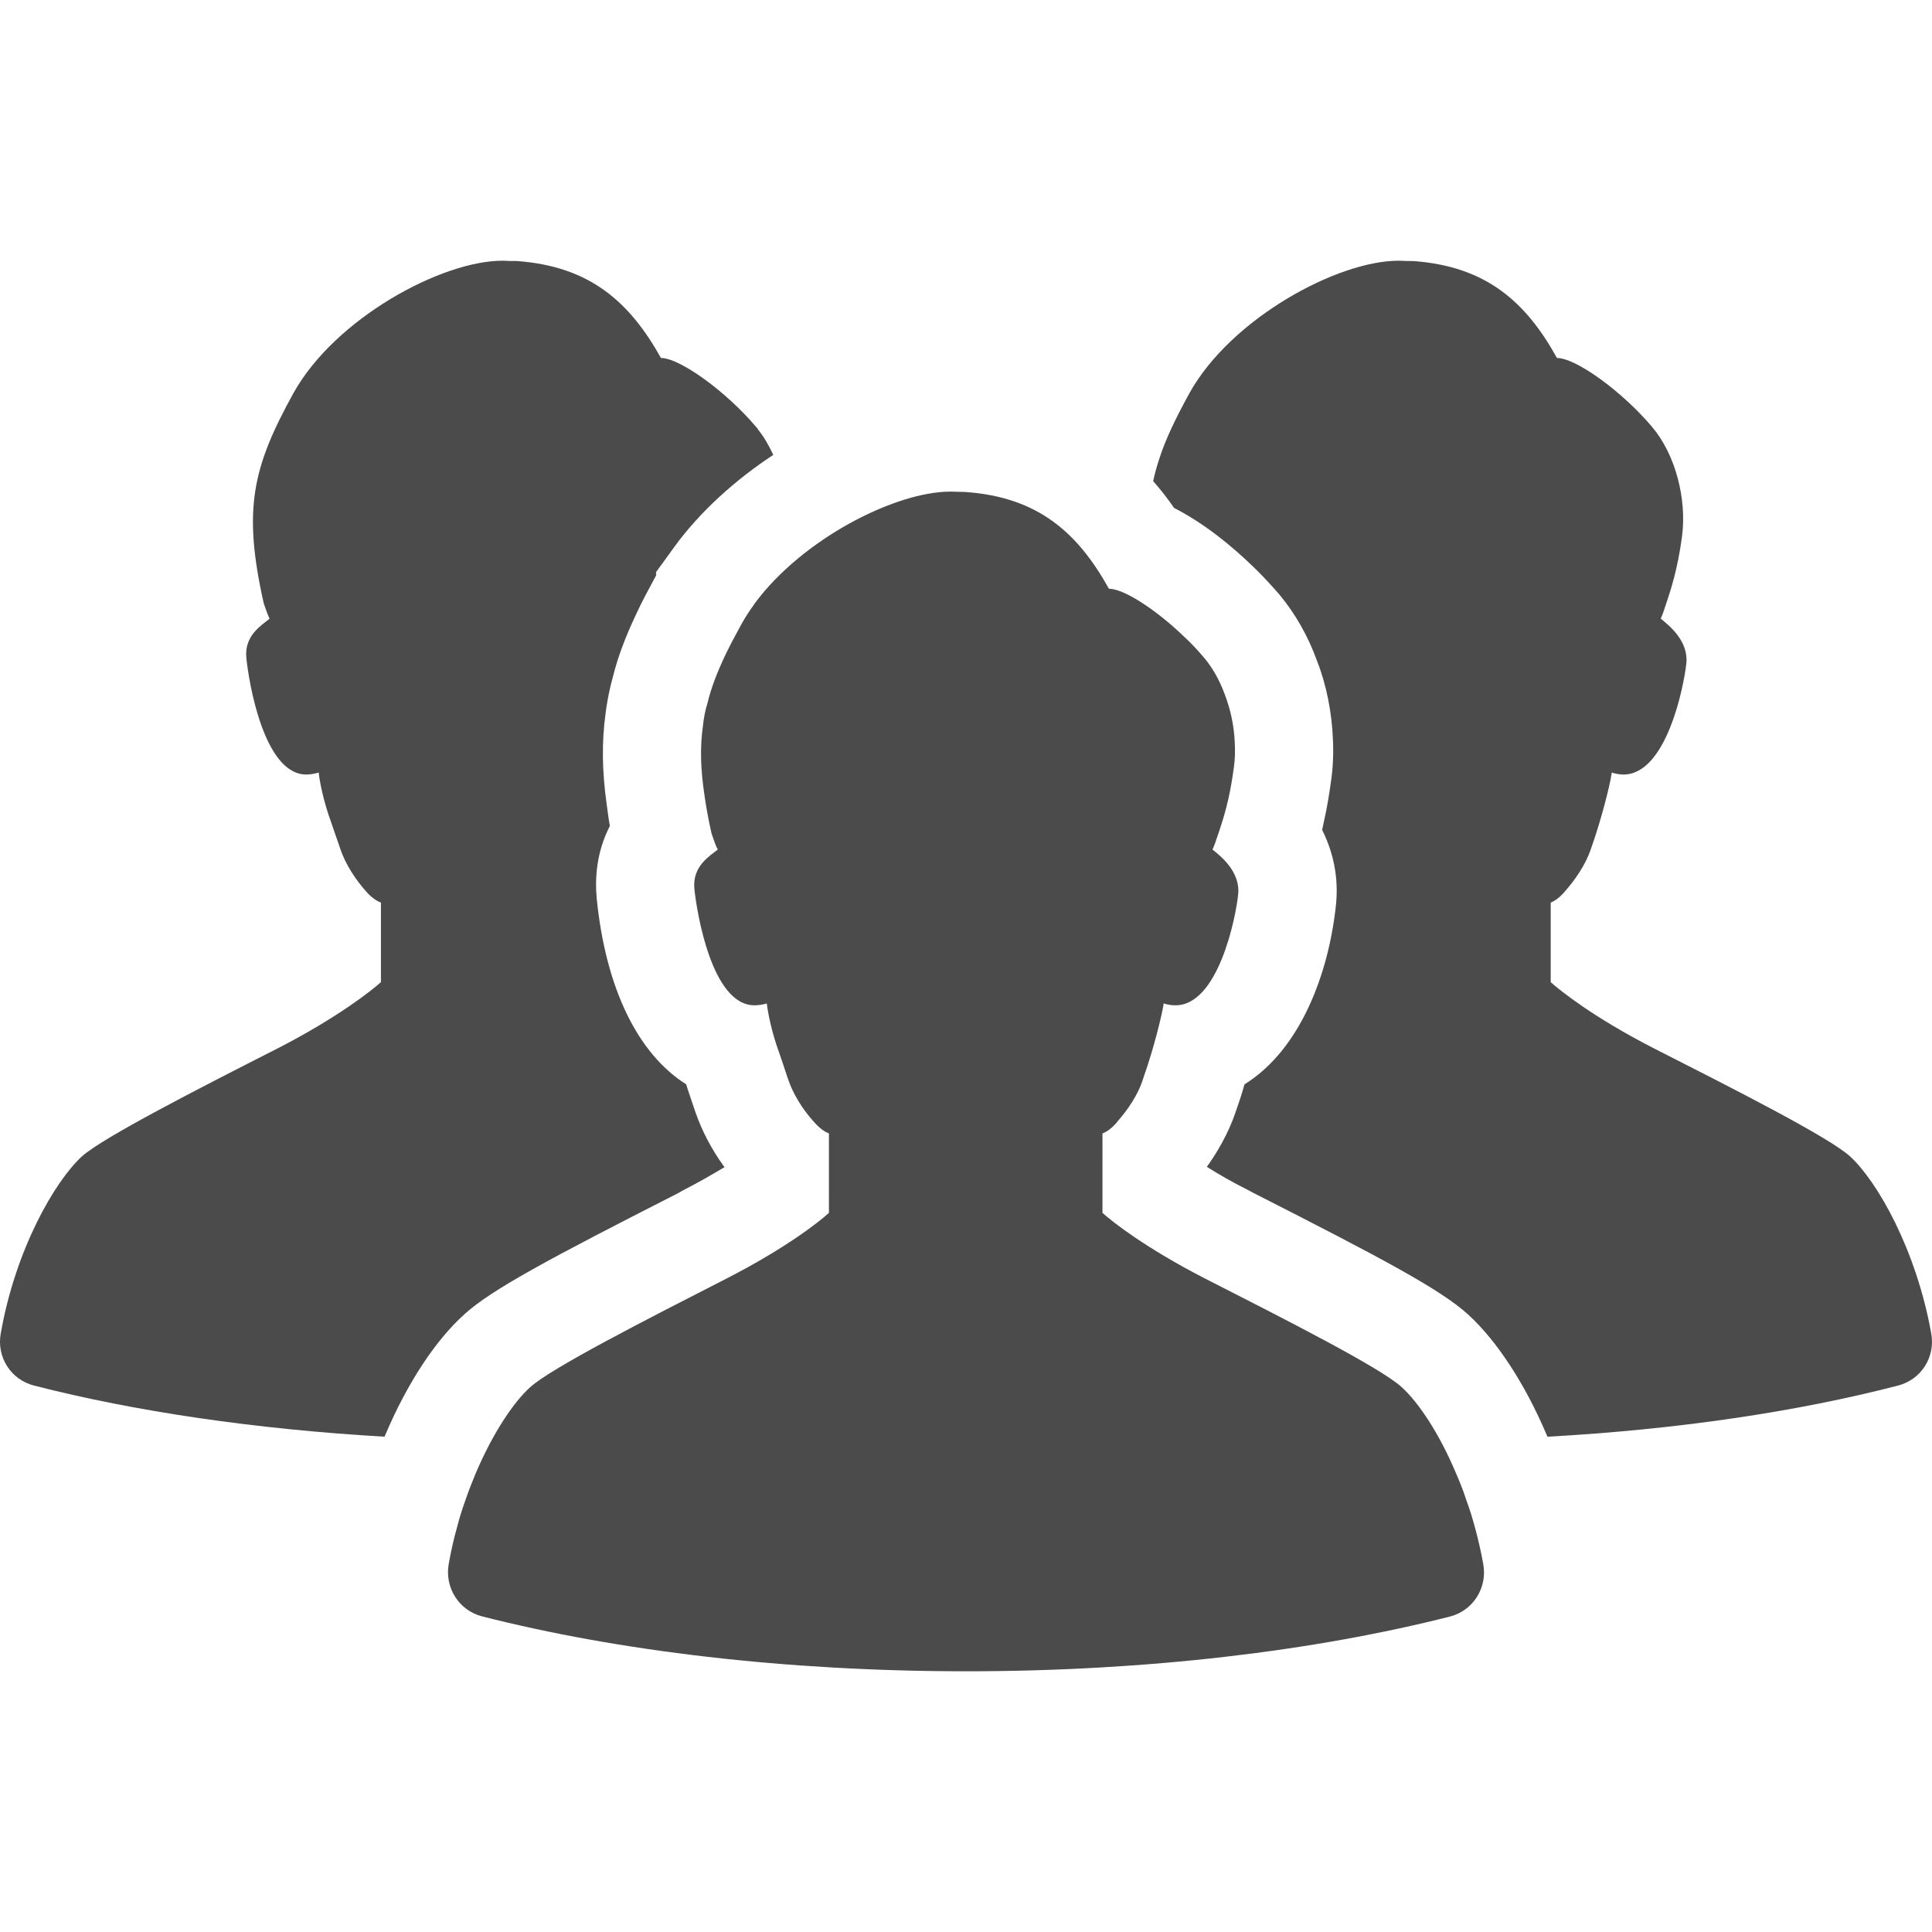 <!--?xml version="1.0" encoding="utf-8"?-->
<!-- Generator: Adobe Illustrator 19.1.1, SVG Export Plug-In . SVG Version: 6.00 Build 0)  -->
<svg version="1.1" id="_x31_0" xmlns="http://www.w3.org/2000/svg" xmlns:xlink="http://www.w3.org/1999/xlink" x="0px" y="0px" viewBox="0 0 512 512" style="width: 256px; height: 256px; opacity: 1;" xml:space="preserve">
<style type="text/css">
	.st0{fill:#374149;}
</style>
<g>
	<path class="st0" d="M329.81,287.359c-0.606,2.172-1.301,4.34-2.082,6.512l-0.348,1.039c-1.91,5.558-4.774,10.414-7.55,14.32
		c3.039,1.906,6.77,4.078,11.281,6.336l1.129,0.606c33.934,17.273,49.555,25.519,56.934,32.285
		c7.551,6.942,14.926,18.226,20.657,31.676c0.086,0.176,0.172,0.347,0.258,0.613c34.457-1.914,66.043-6.602,92.863-13.546
		c6.16-1.558,9.981-7.547,8.852-13.797c-3.993-22.301-14.321-40.352-21.524-46.954c-5.641-5.117-30.809-17.874-52.332-28.808
		c-15.707-8.074-24.473-15.102-26.992-17.36v-21.09c1.129-0.434,2.258-1.301,3.301-2.43c3.211-3.554,5.898-7.633,7.203-11.367
		c2.863-7.898,5.207-17.442,5.554-19.961c0.086-0.262,0.086-0.43,0.086-0.695c1.125,0.347,2.258,0.523,3.121,0.523
		c11.371,0,15.973-23.172,16.664-29.336c0.695-6.164-4.77-10.324-6.77-11.977c0.434-0.953,0.957-2.43,1.477-4.078
		c1.129-3.469,2.953-8.68,4.164-17.703c1.305-9.894-1.734-21.699-7.894-28.985c-7.813-9.289-20.137-18.316-25.254-18.316
		c-8.16-14.754-18.66-24.301-38.102-25.688c-1.214,0-2.343,0-3.644-0.086H370.6c-16.141,0-44.348,15.274-55.367,35.062
		c-3.473,6.336-6.164,11.801-7.898,17.094c-0.696,2.086-1.301,4.164-1.734,6.25c1.906,2.168,3.816,4.598,5.55,7.113
		c7.985,4.082,15.278,10.07,20.832,15.454c1.734,1.648,3.817,3.816,5.898,6.16l1.215,1.386c4.168,5.035,7.55,10.938,9.894,17.446
		c2.515,6.336,3.992,13.797,4.254,21.086c0.172,3.649,0,7.469-0.519,10.938c-0.523,3.821-1.129,7.379-1.824,10.414
		c-0.176,0.867-0.348,1.652-0.52,2.43c3.73,7.465,4.25,14.492,3.645,20.051C352.115,257.855,344.74,278.074,329.81,287.359z" style="fill: rgb(75, 75, 75);"></path>
	<path class="st0" d="M102.084,380.309c5.902-13.887,13.363-25.168,21.004-32.024c7.114-6.507,22.734-14.84,56.672-32.113
		l1.039-0.606c4.129-2.11,7.598-4.114,10.519-5.856c0.164-0.09,0.383-0.214,0.547-0.3c0,0-0.004-0.008-0.008-0.016
		c0.039-0.023,0.094-0.054,0.137-0.078c-3.297-4.507-5.902-9.461-7.637-14.406c0,0-2.516-7.375-2.516-7.551
		c-12.758-8.07-21.266-25.254-23.695-49.121c-0.519-5.555-0.086-12.406,3.473-19.352c-0.262-1.305-0.867-5.902-0.867-5.902
		c-1.215-8.766-1.301-16.402-0.262-23.953c0.121-1.118,0.32-2.23,0.508-3.344c0.168-0.984,0.359-1.945,0.578-2.894
		c0.25-1.11,0.493-2.218,0.825-3.309c1.301-5.293,3.297-10.586,6.16-16.664c1.476-3.21,3.21-6.418,5.121-9.98
		c0.086-0.086,0.086-0.172,0.176-0.258v-0.957l5.031-6.942c6.683-9.109,15.882-17.445,26.035-24.129
		c-1.129-2.426-2.43-4.77-4.078-6.766c-0.086-0.262-0.262-0.438-0.434-0.606c-7.809-9.289-20.218-18.316-25.254-18.316
		c-8.246-14.754-18.746-24.301-38.188-25.688c-1.129,0-2.343,0-3.558-0.086h-0.258c-16.145,0-44.348,15.274-55.371,35.062
		c-10.934,19.786-13.449,30.89-7.898,55.715c0.61,1.648,1.043,3.125,1.562,4.078c-1.91,1.653-6.77,4.34-6.16,10.414
		c0.606,6.164,4.598,30.898,15.882,30.898c1.016,0,2.122-0.18,3.223-0.512c0.027-0.004,0.046-0.004,0.074-0.007
		c0.175,2,1.214,7.55,3.297,13.187c0.695,1.996,1.562,4.598,2.515,7.289c1.301,3.821,3.992,8.074,7.293,11.633
		c1.039,1.039,2.168,1.906,3.383,2.34v21.09c-2.516,2.258-11.371,9.286-26.988,17.36c-21.524,10.934-46.606,23.781-52.246,28.808
		c-7.203,6.602-17.618,24.653-21.523,46.954c-1.129,6.25,2.687,12.238,8.851,13.797c26.73,6.859,58.496,11.546,92.859,13.546
		C101.998,380.566,101.998,380.48,102.084,380.309z" style="fill: rgb(75, 75, 75);"></path>
	<path class="st0" d="M219.673,321.422c-2.488,2.297-11.378,9.328-27.011,17.34c-21.493,10.992-46.602,23.789-52.168,28.871
		c-4.348,3.906-9.821,12.019-14.363,22.664c-0.977,2.347-1.954,4.789-2.832,7.379c-0.832,2.339-1.61,4.781-2.246,7.324
		c-0.879,3.078-1.562,6.25-2.149,9.527c-1.074,6.25,2.734,12.258,8.84,13.824c35.805,9.129,80.207,14.555,128.325,14.555
		c48.062,0,92.418-5.426,128.175-14.504c6.153-1.566,9.965-7.625,8.84-13.875c-0.586-3.278-1.316-6.45-2.148-9.527
		c-0.684-2.543-1.418-4.985-2.298-7.324c-0.828-2.59-1.804-5.032-2.832-7.379c-4.496-10.645-9.965-18.707-14.312-22.664
		c-5.566-5.133-30.774-17.926-52.27-28.871c-15.676-8.058-24.52-15.043-27.058-17.34V307.84v-7.469
		c1.171-0.442,2.293-1.274,3.37-2.446c0.196-0.195,0.391-0.39,0.535-0.637c2.981-3.363,5.422-7.179,6.645-10.742
		c0.145-0.441,0.293-0.882,0.438-1.324c2.687-7.617,4.738-16.214,5.133-18.656c0.047-0.246,0.047-0.442,0.094-0.637
		c1.125,0.344,2.199,0.488,3.129,0.488c11.332,0,15.973-23.203,16.606-29.308c0.688-6.153-4.785-10.352-6.789-11.966
		c0.442-0.98,0.98-2.441,1.515-4.152c0.051-0.098,0.098-0.246,0.149-0.39c0.68-2.102,1.656-4.938,2.539-8.891
		c0.535-2.347,1.023-5.133,1.465-8.402c0.293-2,0.34-4.157,0.242-6.25c-0.145-4.398-1.074-8.938-2.684-13.094
		c-1.32-3.614-3.176-6.934-5.422-9.625l-0.051-0.047c-1.562-1.855-3.32-3.758-5.179-5.473c-7.325-7.082-15.969-12.797-20.028-12.797
		c-8.202-14.75-18.706-24.328-38.148-25.645c-1.172-0.046-2.344-0.046-3.614-0.094h-0.246c-14.653,0-39.371,12.598-51.973,29.793
		c0,0.047,0,0.047,0,0.047c-1.27,1.715-2.394,3.473-3.371,5.23c-1.66,3.023-3.176,5.859-4.446,8.547
		c-2.05,4.347-3.613,8.402-4.59,12.453c-0.59,1.906-0.977,3.863-1.176,5.867c-0.828,5.664-0.683,11.672,0.442,18.902v0.047
		c0.442,2.984,1.027,6.203,1.809,9.672c0.046,0.05,0.046,0.101,0.046,0.148c0.586,1.711,1.074,3.172,1.614,4.152
		c-1.953,1.614-6.789,4.301-6.203,10.402c0.633,6.153,4.59,30.871,15.922,30.871c1.028,0,2.102-0.144,3.27-0.488
		c0.004,0,0.004,0,0.004,0c0.199,1.957,1.223,7.523,3.324,13.187c0.586,1.661,1.266,3.762,2,5.958
		c0.149,0.445,0.294,0.836,0.442,1.273c1.223,3.52,3.516,7.332,6.398,10.602c0.293,0.34,0.637,0.684,0.93,1.028
		c1.074,1.121,2.196,1.953,3.367,2.394v7.324V321.422z" style="fill: rgb(75, 75, 75);"></path>
</g>
</svg>
